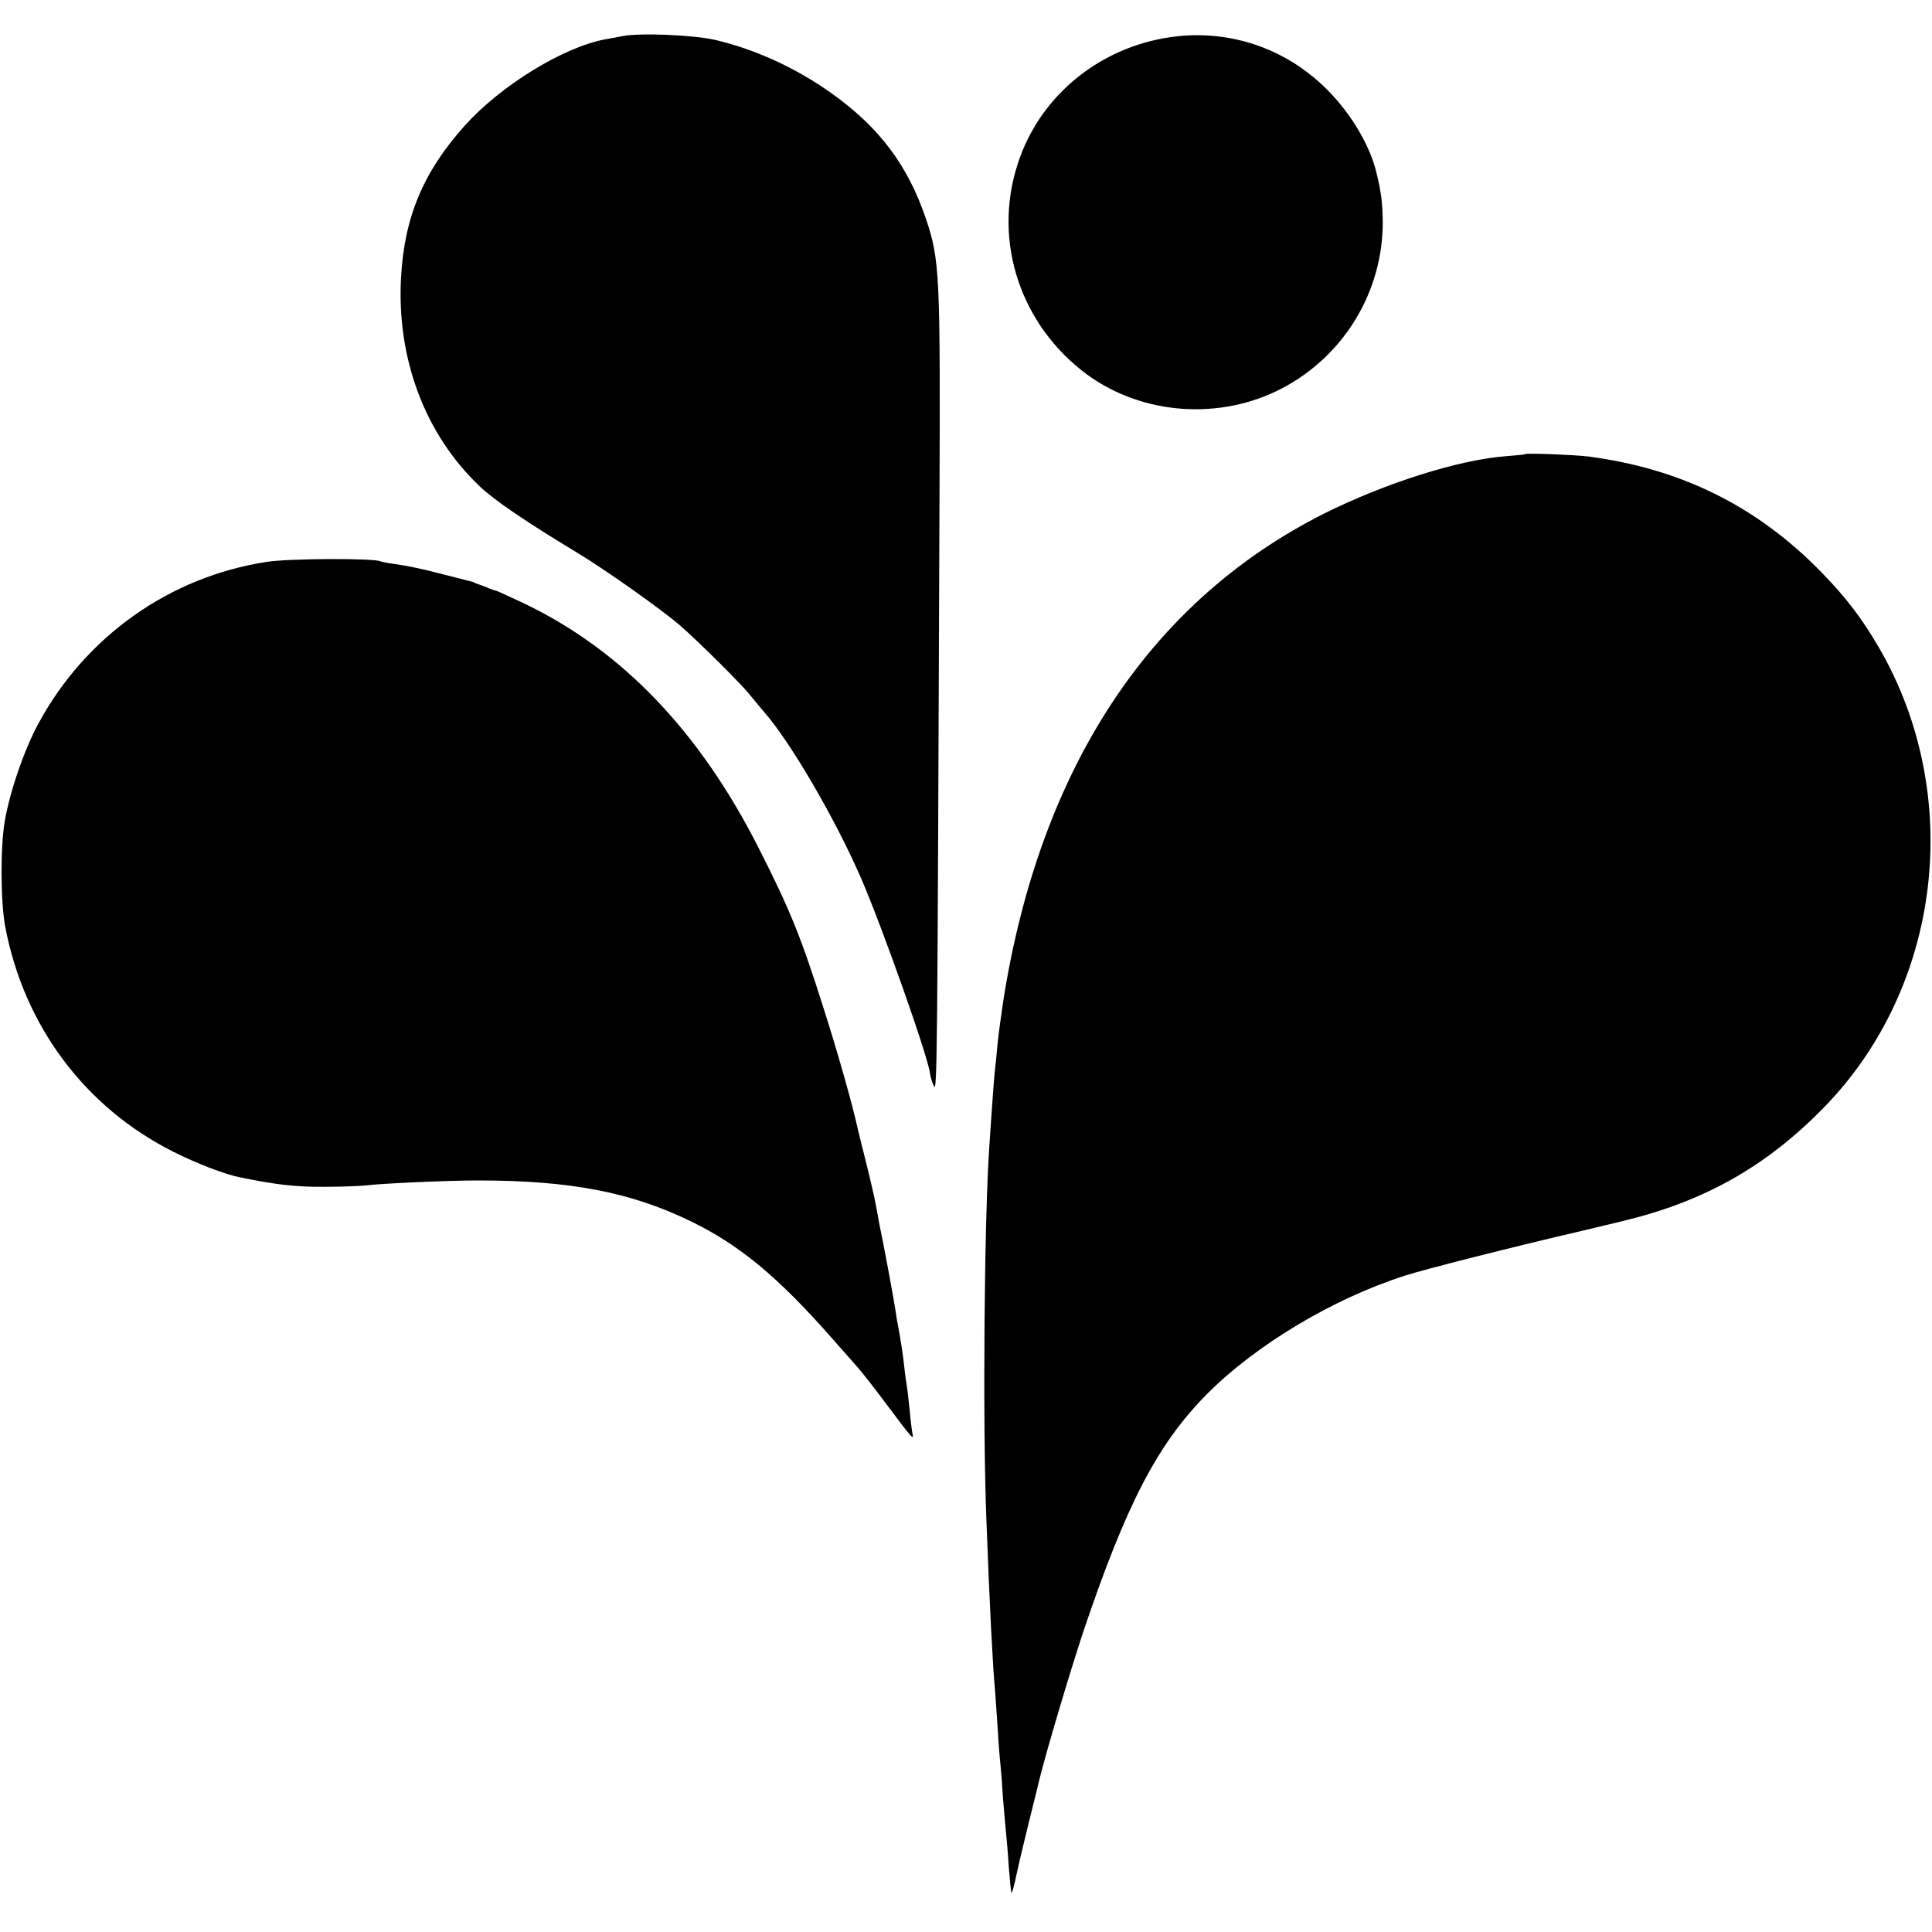 <?xml version="1.0" standalone="no"?>
<!DOCTYPE svg PUBLIC "-//W3C//DTD SVG 20010904//EN"
 "http://www.w3.org/TR/2001/REC-SVG-20010904/DTD/svg10.dtd">
<svg version="1.0" xmlns="http://www.w3.org/2000/svg"
 width="700pt" height="700pt" viewBox="0 0 700 700"
 preserveAspectRatio="xMidYMid meet">
<g transform="translate(0,700) scale(0.1,-0.1)"
fill="#000000" stroke="none">
<path d="M2255 6869 c-22 -4 -51 -10 -65 -12 -153 -30 -375 -167 -505 -311
-151 -168 -220 -332 -232 -552 -16 -294 87 -568 285 -756 52 -50 170 -130 349
-238 111 -67 308 -207 378 -267 66 -58 225 -215 253 -252 15 -18 37 -45 50
-60 98 -112 258 -388 351 -601 79 -182 250 -666 251 -713 1 -6 6 -25 13 -41
13 -29 13 44 21 2130 3 810 1 862 -49 1011 -66 195 -170 333 -345 457 -127 90
-273 157 -417 191 -75 18 -275 27 -338 14z"/>
<path d="M4270 6869 c-273 -28 -502 -210 -583 -464 -91 -281 11 -585 253 -763
201 -146 481 -166 705 -49 225 118 366 351 365 604 -1 69 -5 103 -23 178 -26
107 -102 230 -198 319 -142 132 -328 194 -519 175z"/>
<path d="M5528 5355 c-2 -2 -34 -5 -73 -8 -170 -13 -435 -97 -656 -207 -631
-317 -1029 -919 -1163 -1760 -8 -52 -18 -126 -22 -165 -3 -38 -8 -83 -10 -100
-3 -28 -10 -128 -19 -260 -19 -266 -25 -1015 -11 -1365 11 -297 23 -529 31
-612 2 -24 6 -88 10 -143 3 -56 8 -114 10 -130 2 -17 6 -70 9 -120 4 -49 9
-106 11 -125 2 -19 7 -75 10 -125 4 -49 8 -91 10 -93 2 -2 11 32 20 75 9 43
31 132 47 198 17 66 31 125 32 130 27 110 111 392 161 543 156 463 269 680
447 860 178 179 456 346 718 430 67 22 402 107 640 162 74 18 142 34 150 36
295 71 518 197 726 409 429 437 513 1134 201 1670 -62 106 -119 181 -210 274
-232 237 -506 373 -842 417 -49 6 -222 13 -227 9z"/>
<path d="M965 4964 c-350 -54 -654 -269 -825 -584 -51 -93 -105 -249 -123
-357 -16 -95 -15 -290 2 -381 68 -359 289 -655 611 -816 84 -42 180 -79 236
-91 131 -27 205 -36 309 -35 66 0 134 3 150 5 55 7 298 18 405 18 336 0 555
-42 773 -148 177 -86 317 -202 517 -430 29 -33 66 -75 82 -93 17 -18 66 -81
110 -140 96 -128 99 -131 94 -106 -2 10 -7 48 -10 84 -4 36 -8 75 -10 86 -2
11 -7 45 -10 75 -6 52 -11 84 -21 139 -3 14 -8 43 -11 65 -5 35 -44 246 -59
315 -2 14 -7 39 -10 55 -7 39 -20 95 -40 175 -9 36 -21 83 -26 105 -21 96 -75
286 -126 445 -80 253 -121 355 -234 577 -214 423 -497 718 -851 887 -53 25
-99 46 -101 46 -3 0 -18 5 -34 12 -15 6 -31 12 -35 13 -5 2 -9 3 -10 5 -2 1
-10 3 -18 5 -8 2 -58 15 -110 28 -52 14 -120 28 -150 32 -30 4 -58 9 -61 11
-20 12 -333 11 -414 -2z"/>
</g>
</svg>
